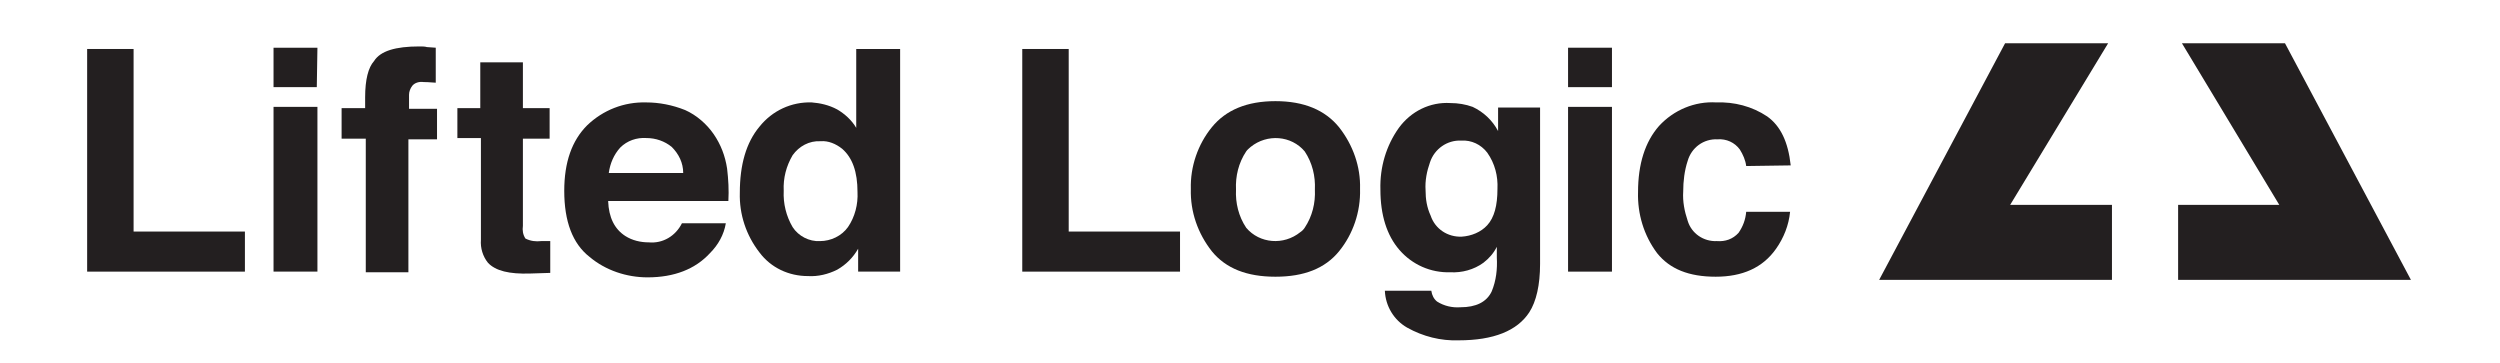<?xml version="1.0" encoding="utf-8"?>
<!-- Generator: Adobe Illustrator 21.0.2, SVG Export Plug-In . SVG Version: 6.00 Build 0)  -->
<svg version="1.1" id="Layer_1" xmlns="http://www.w3.org/2000/svg" xmlns:xlink="http://www.w3.org/1999/xlink" x="0px" y="0px"
	 viewBox="0 0 393 57" style="enable-background:new 0 0 393 57;" xml:space="preserve">
<title>Lifted Logic Web Design In Kansas City</title>
<g>
	<g id="_Group_">
		<polygon id="_Path_" fill="#231F20" points="331.4,6.8 315.2,6.8 295.4,44 332,44 332,32.2 316,32.2 		"/>
		<polygon id="_Path_2" fill="#231F20" points="343,6.8 359.2,6.8 379,44 342.4,44 342.4,32.2 358.3,32.2 		"/>
	</g>
	<g>
		<path fill="#231F20" d="M13.7,7.7H21v28.7h17.5v6.3H13.7V7.7z"/>
		<path fill="#231F20" d="M49.8,13.7H43V7.5h6.9L49.8,13.7z M43,16.8h6.9v25.9H43V16.8z"/>
		<path fill="#231F20" d="M67.1,7.4l1.4,0.1V13c-0.4,0-1-0.1-1.9-0.1c-0.7-0.1-1.4,0.1-1.8,0.6c-0.3,0.4-0.5,0.9-0.5,1.4v2.2h4.4v4.8
			h-4.5v20.9h-6.7V21.8h-3.8V17h3.7v-1.7c0-2.8,0.5-4.7,1.4-5.7c1-1.6,3.4-2.3,7.1-2.3C66.4,7.3,66.8,7.3,67.1,7.4z"/>
		<path fill="#231F20" d="M71.9,21.9V17h3.6V9.8h6.7v7.2h4.2v4.8h-4.2v13.7c-0.1,0.7,0,1.4,0.4,2c0.8,0.4,1.6,0.5,2.5,0.4h0.7h0.7v5
			l-3.2,0.1c-3.2,0.1-5.4-0.4-6.6-1.7c-0.8-1-1.2-2.3-1.1-3.6v-16H71.9z"/>
		<path fill="#231F20" d="M107.7,17.3c1.8,0.8,3.4,2.2,4.5,3.8c1.1,1.6,1.8,3.4,2.1,5.4c0.2,1.7,0.3,3.4,0.2,5.1H95.6
			c0.1,2.6,1,4.4,2.7,5.5c1.1,0.7,2.4,1,3.7,1c2.2,0.2,4.2-1,5.2-3h6.9c-0.3,1.8-1.2,3.4-2.5,4.7c-2.3,2.5-5.6,3.8-9.8,3.8
			c-3.3,0-6.6-1.1-9.1-3.2c-2.7-2.1-4-5.6-4-10.4c0-4.5,1.2-7.9,3.6-10.3c2.5-2.4,5.8-3.7,9.3-3.6C103.6,16.1,105.7,16.5,107.7,17.3
			z M97.5,23.2c-1,1.1-1.6,2.5-1.8,4h11.7c0-1.6-0.7-3-1.8-4.1c-1.1-0.9-2.5-1.4-4-1.4C100.1,21.6,98.6,22.1,97.5,23.2z"/>
		<path fill="#231F20" d="M131.6,17.2c1.2,0.7,2.3,1.7,3,2.9V7.7h6.9v35h-6.6v-3.6c-0.8,1.4-1.9,2.5-3.3,3.3c-1.4,0.7-3,1.1-4.6,1
			c-3,0-5.8-1.3-7.6-3.7c-2.1-2.7-3.2-6-3.1-9.4c0-4.4,1-7.9,3.1-10.4c2-2.5,5-3.9,8.2-3.8C128.9,16.2,130.3,16.5,131.6,17.2z
			 M133.3,35.7c1.1-1.6,1.6-3.6,1.5-5.5c0-3.2-0.8-5.4-2.4-6.8c-1-0.8-2.2-1.3-3.4-1.2c-1.8-0.1-3.4,0.8-4.4,2.2
			c-1,1.7-1.5,3.6-1.4,5.6c-0.1,2,0.4,4,1.4,5.7c0.9,1.4,2.6,2.3,4.3,2.2C130.6,37.9,132.3,37.1,133.3,35.7L133.3,35.7z"/>
		<path fill="#231F20" d="M160.7,7.7h7.3v28.7h17.5v6.3h-24.8V7.7z"/>
		<path fill="#231F20" d="M210.5,39.5c-2.2,2.7-5.5,4-10,4c-4.5,0-7.8-1.3-10-4c-2.2-2.8-3.4-6.2-3.3-9.8c-0.1-3.5,1.1-7,3.3-9.7
			c2.2-2.7,5.5-4.1,10-4.1c4.5,0,7.8,1.4,10,4.1c2.2,2.8,3.4,6.2,3.3,9.7C213.9,33.3,212.7,36.8,210.5,39.5z M205.1,35.8
			c1.2-1.8,1.7-3.9,1.6-6c0.1-2.1-0.4-4.2-1.6-6c-2.1-2.5-5.9-2.8-8.5-0.7c-0.2,0.2-0.5,0.4-0.7,0.7c-1.2,1.8-1.7,3.9-1.6,6
			c-0.1,2.1,0.4,4.2,1.6,6c2.1,2.5,5.9,2.8,8.5,0.7C204.7,36.3,204.9,36.1,205.1,35.8z"/>
		<path fill="#231F20" d="M231.5,16.8c1.7,0.8,3.1,2.1,4,3.8v-3.7h6.6v24.6c0,3.3-0.6,5.9-1.7,7.6c-1.9,2.9-5.6,4.4-11.1,4.4
			c-2.8,0.1-5.6-0.6-8.1-2c-2.1-1.2-3.4-3.4-3.5-5.8h7.3c0.1,0.7,0.4,1.3,0.9,1.7c1.1,0.7,2.4,1,3.7,0.9c2.4,0,4.1-0.8,4.9-2.5
			c0.7-1.7,0.9-3.5,0.8-5.3v-1.7c-0.5,1-1.2,1.8-2.1,2.5c-1.5,1.1-3.4,1.6-5.2,1.5c-3.1,0.1-6-1.2-8-3.5c-2-2.3-3-5.5-3-9.5
			c-0.1-3.5,0.9-6.9,2.9-9.7c1.9-2.6,4.9-4.1,8.1-3.9C229.2,16.2,230.4,16.4,231.5,16.8z M233.8,35.4c1.1-1.2,1.6-3.1,1.6-5.7
			c0.1-2-0.4-4-1.6-5.7c-1-1.3-2.5-2-4.1-1.9c-2.2-0.1-4.2,1.3-4.9,3.4c-0.5,1.4-0.8,2.9-0.7,4.4c0,1.4,0.2,2.7,0.8,4
			c0.7,2.1,2.7,3.4,4.9,3.3C231.3,37.1,232.8,36.5,233.8,35.4z"/>
		<path fill="#231F20" d="M253.4,13.7h-6.9V7.5h6.9V13.7z M246.5,16.8h6.9v25.9h-6.9V16.8z"/>
		<path fill="#231F20" d="M274.5,26.1c-0.1-0.9-0.5-1.8-1-2.6c-0.8-1.1-2.1-1.7-3.5-1.6c-2.2-0.1-4.1,1.3-4.7,3.4
			c-0.5,1.5-0.7,3.2-0.7,4.8c-0.1,1.6,0.2,3.1,0.7,4.6c0.6,2,2.5,3.3,4.6,3.2c1.3,0.1,2.5-0.3,3.4-1.3c0.7-1,1.1-2.1,1.2-3.3h6.9
			c-0.2,2.1-1,4.1-2.2,5.8c-2.1,3-5.3,4.4-9.5,4.4s-7.2-1.2-9.2-3.7c-2.1-2.8-3.1-6.2-3-9.6c0-4.4,1.1-7.9,3.3-10.4
			c2.3-2.5,5.6-3.9,9-3.7c2.8-0.1,5.6,0.6,8,2.2c2.1,1.5,3.3,4,3.7,7.7L274.5,26.1z"/>
	</g>
</g>
</svg>
